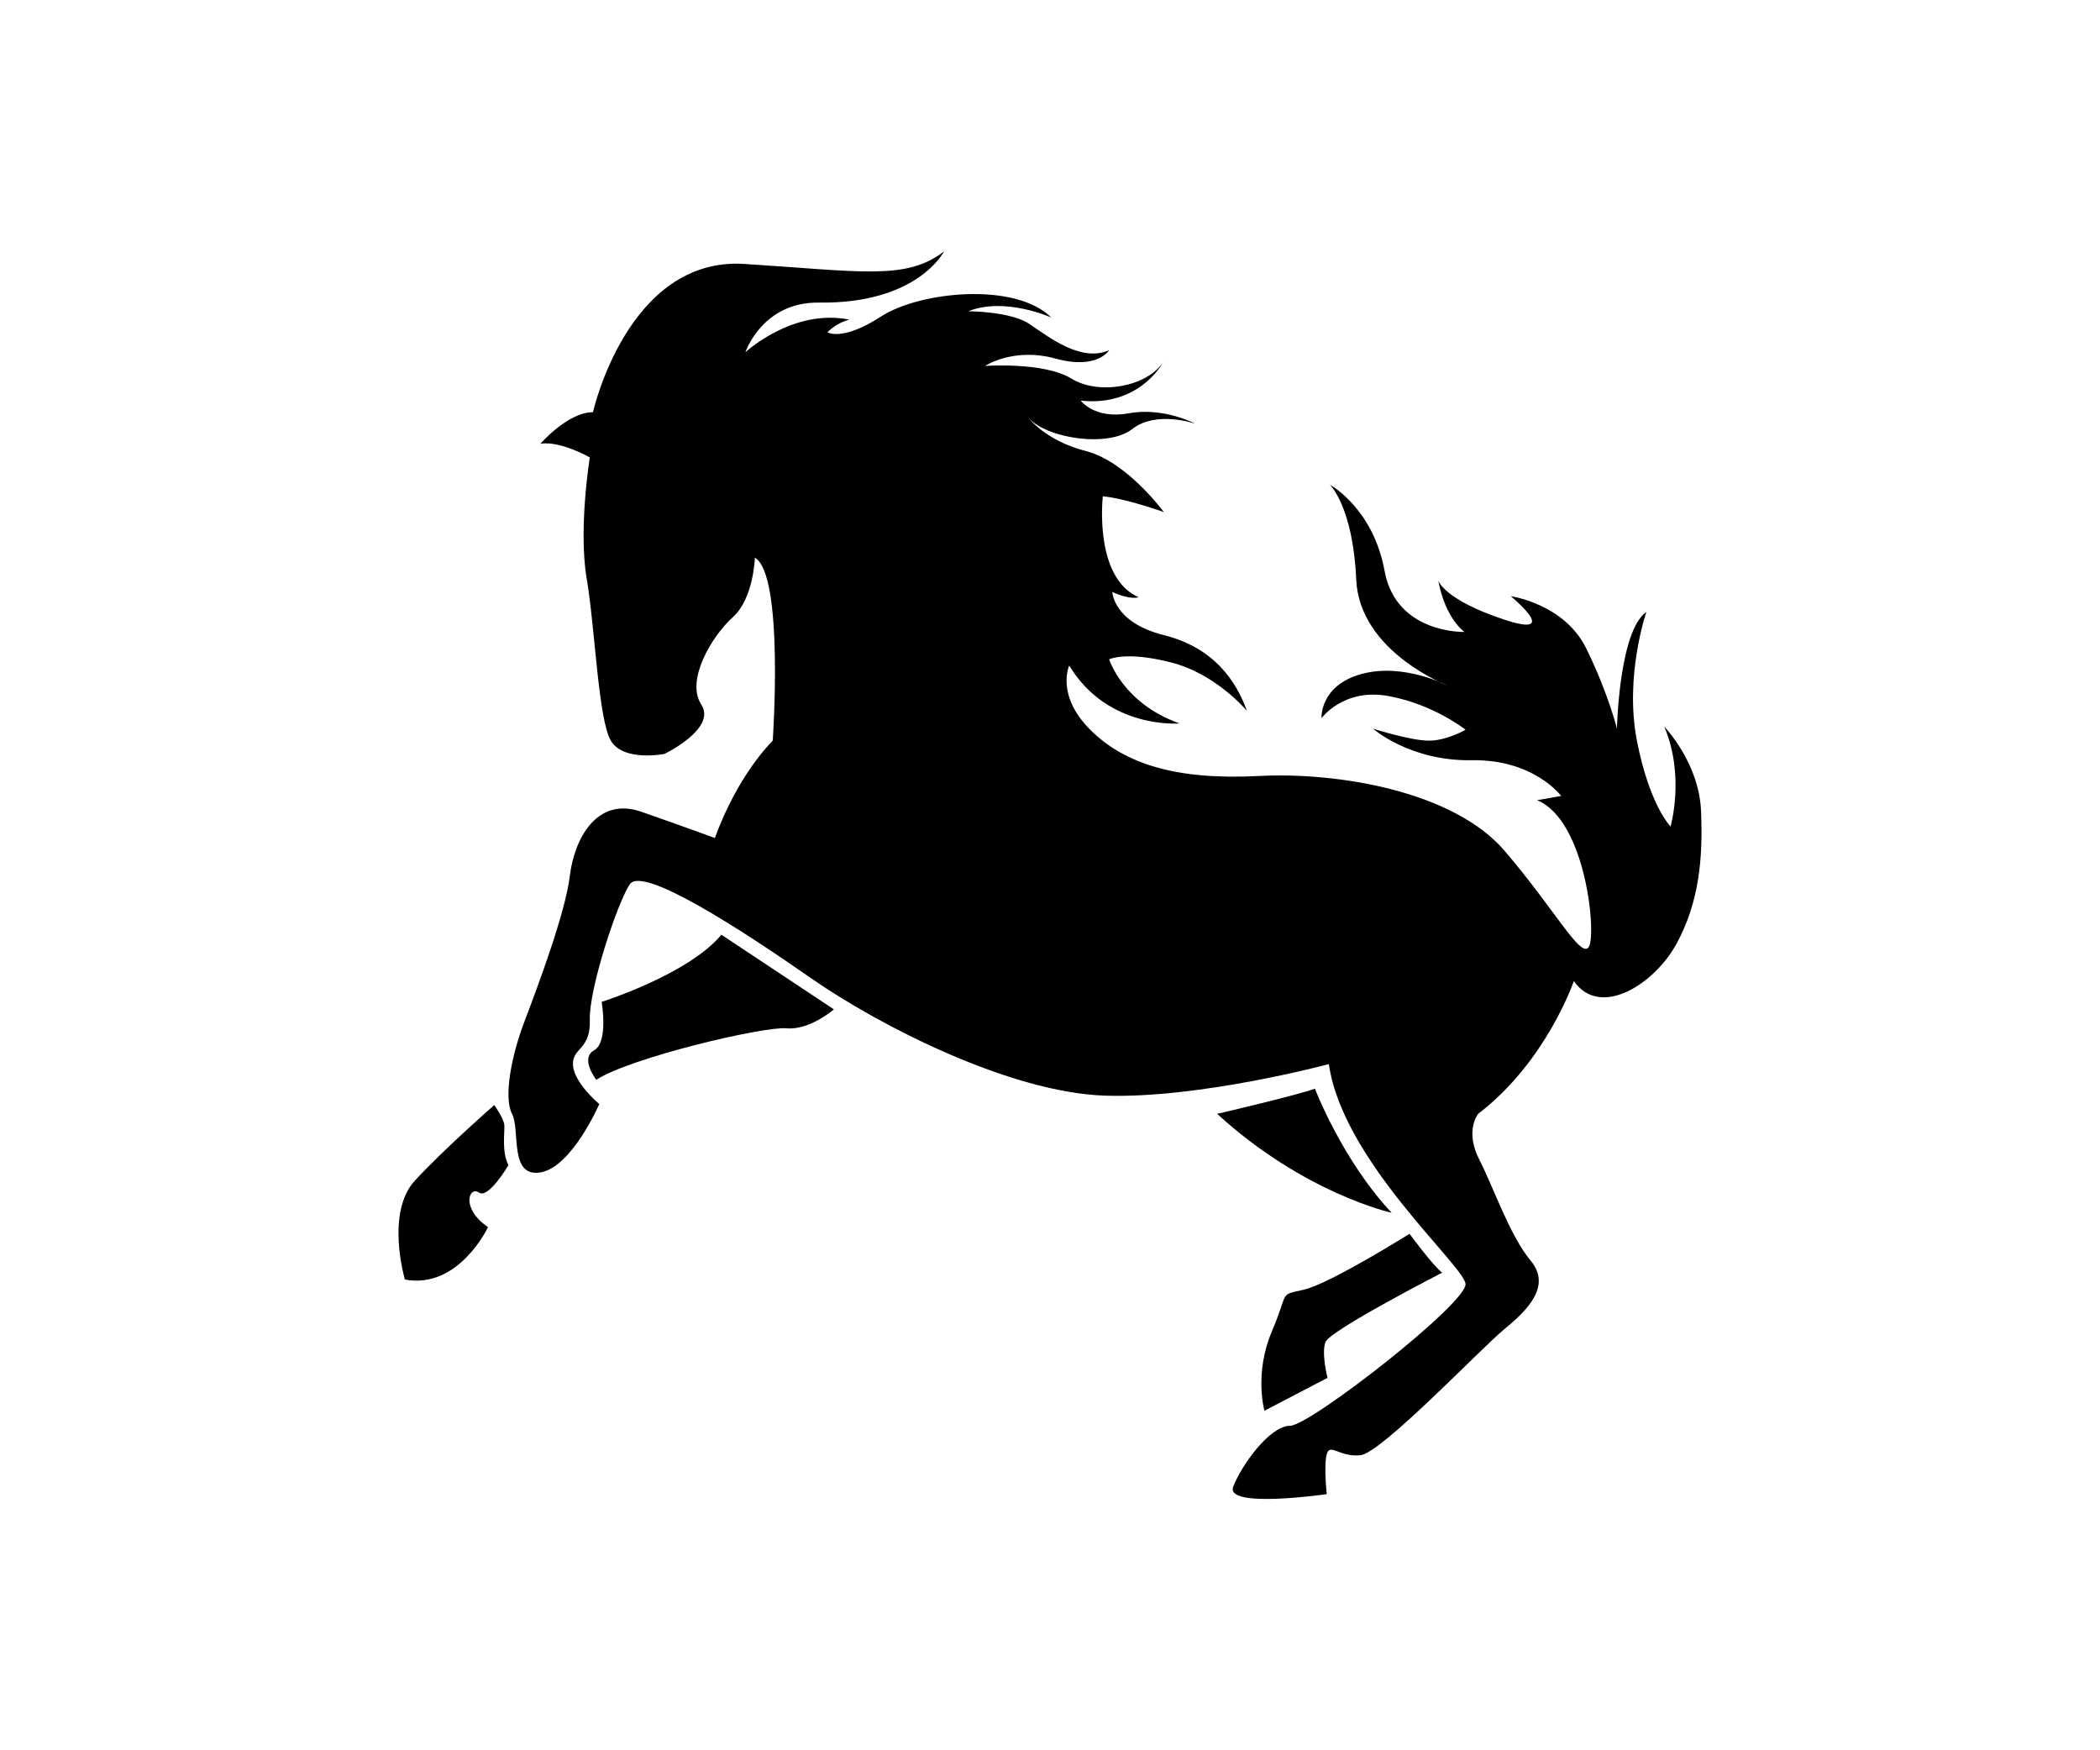 <?xml version="1.0" encoding="UTF-8"?>
<svg xmlns="http://www.w3.org/2000/svg" xmlns:xlink="http://www.w3.org/1999/xlink" width="2400" height="2000" viewBox="0 0 2400 2000">

<path fill-rule="evenodd" fill="rgb(0%, 0%, 0%)" fill-opacity="1" d="M 1391.02 1272.758 C 1391.02 1272.758 1478.73 1252.434 1502.762 1244.02 C 1502.762 1244.02 1534 1325.723 1590.469 1385.797 C 1590.469 1385.797 1490.738 1363.973 1391.02 1272.758 "/>
<path fill-rule="evenodd" fill="rgb(0%, 0%, 0%)" fill-opacity="1" d="M 1610.891 1409.824 C 1610.891 1409.824 1637.32 1445.867 1648.141 1454.281 C 1648.141 1454.281 1519.578 1520.359 1514.77 1533.578 C 1509.969 1546.793 1517.18 1574.426 1517.18 1574.426 L 1445.09 1612.016 C 1445.09 1612.016 1433.07 1569.621 1453.5 1521.562 C 1473.922 1473.504 1460.711 1480.711 1490.738 1473.504 C 1520.781 1466.293 1610.891 1409.824 1610.891 1409.824 "/>
<path fill-rule="evenodd" fill="rgb(0%, 0%, 0%)" fill-opacity="1" d="M 824.461 1068.074 L 953.02 1153.379 C 953.02 1153.379 925.383 1177.41 898.949 1175.008 C 872.52 1172.605 719.93 1208.648 681.484 1233.879 C 681.484 1233.879 662.387 1209.387 678.992 1200.16 C 695.605 1190.934 687.605 1144.797 687.605 1144.797 C 687.605 1144.797 786.609 1113.617 824.461 1068.074 "/>
<path fill-rule="evenodd" fill="rgb(0%, 0%, 0%)" fill-opacity="1" d="M 564.879 1262.711 C 564.879 1262.711 575.863 1278.09 576.41 1285.777 C 576.961 1293.469 573.125 1315.984 581.086 1331.363 C 581.086 1331.363 558.285 1370.359 547.301 1362.672 C 536.316 1354.98 525.883 1380.246 557.738 1402.219 C 557.738 1402.219 524.234 1473.621 462.719 1462.086 C 462.719 1462.086 440.199 1385.738 474.254 1348.941 C 508.305 1312.141 564.879 1262.711 564.879 1262.711 "/>
<path fill-rule="evenodd" fill="rgb(0%, 0%, 0%)" fill-opacity="1" d="M 862.703 637.18 C 862.703 637.18 861.504 683.672 837.473 705.289 C 813.445 726.922 783.406 777.379 801.43 805.02 C 819.453 832.648 759.379 861.488 759.379 861.488 C 759.379 861.488 712.52 870.82 698.102 846.328 C 683.684 821.84 680.078 717.309 670.469 660.84 C 660.855 604.371 674.074 522.672 674.074 522.672 C 674.074 522.672 640.496 503.449 617.637 507.051 C 617.637 507.051 648.844 471.012 677.676 471.012 C 677.676 471.012 717.324 293.191 850.691 301.602 C 984.055 310.012 1035.719 320.82 1078.969 287.18 C 1078.969 287.18 1049.039 347.328 935.996 345.762 C 871.113 344.852 851.891 402.52 851.891 402.52 C 851.891 402.52 905.957 352.059 970.84 365.281 C 970.84 365.281 957.621 367.68 945.605 379.691 C 945.605 379.691 962.43 390.512 1006.879 361.672 C 1051.34 332.84 1160.672 322.02 1201.52 362.871 C 1201.52 362.871 1148.66 338.84 1106.609 355.66 C 1106.609 355.66 1154.66 355.66 1176.289 370.078 C 1197.922 384.5 1235.16 414.539 1267.602 400.121 C 1267.602 400.121 1254.391 422.949 1206.328 409.73 C 1158.27 396.512 1125.828 418.141 1125.828 418.141 C 1125.828 418.141 1193.109 413.34 1224.352 432.559 C 1255.59 451.781 1309.648 442.172 1328.879 414.539 C 1328.879 414.539 1302.449 465 1235.16 457.789 C 1235.16 457.789 1250.781 479.422 1290.43 472.211 C 1330.078 465 1366.121 484.219 1366.121 484.219 C 1366.121 484.219 1321.672 468.602 1294.039 490.23 C 1266.398 511.859 1195.512 501.039 1175.09 477.012 C 1175.09 477.012 1194.309 503.449 1241.172 515.461 C 1288.031 527.48 1330.078 585.148 1330.078 585.148 C 1330.078 585.148 1286.828 569.531 1260.391 567.121 C 1260.391 567.121 1249.578 659.641 1301.238 682.469 C 1301.238 682.469 1292.828 686.07 1271.211 676.461 C 1271.211 676.461 1272.41 711.301 1330.078 725.719 C 1387.75 740.141 1412.98 778.578 1425 812.23 C 1425 812.23 1390.148 770.172 1338.488 756.961 C 1286.828 743.738 1267.602 753.352 1267.602 753.352 C 1267.602 753.352 1283.219 803.82 1348.102 826.641 C 1348.102 826.641 1266.398 833.852 1221.949 760.559 C 1221.949 760.559 1206.328 794.199 1245.98 833.852 C 1285.629 873.5 1345.699 891.52 1438.211 886.719 C 1530.73 881.91 1661.691 904.738 1719.359 972.02 C 1777.031 1039.305 1805.859 1094.574 1815.48 1082.559 C 1825.09 1070.543 1813.07 937.18 1756.602 914.352 L 1784.238 909.551 C 1784.238 909.551 1753 867.488 1682.109 868.699 C 1611.23 869.898 1569.172 832.648 1569.172 832.648 C 1569.172 832.648 1613.629 846.789 1634.051 846.328 C 1654.48 845.871 1674.898 833.852 1674.898 833.852 C 1674.898 833.852 1638.859 805.02 1587.199 795.41 C 1535.531 785.789 1510.301 820.641 1510.301 820.641 C 1510.301 820.641 1507.898 783.391 1555.961 770.172 C 1604.02 756.961 1654.48 783.391 1654.48 783.391 C 1654.48 783.391 1553.551 744.941 1549.949 662.039 C 1546.34 579.141 1519.91 553.91 1519.91 553.91 C 1519.91 553.91 1569.172 580.34 1582.391 652.43 C 1595.609 724.52 1673.699 722.109 1673.699 722.109 C 1673.699 722.109 1652.078 707.699 1643.672 663.238 C 1643.672 663.238 1649.672 684.871 1718.16 707.699 C 1786.641 730.531 1726.57 681.262 1726.57 681.262 C 1726.57 681.262 1787.84 689.68 1813.07 741.34 C 1838.301 793 1847.922 832.648 1847.922 832.648 C 1847.922 832.648 1850.32 720.91 1881.559 699.289 C 1881.559 699.289 1856.328 772.301 1870.738 846.328 C 1885.16 920.359 1909.191 944.391 1909.191 944.391 C 1909.191 944.391 1926.012 886.719 1901.98 830.25 C 1901.98 830.25 1941.629 871.102 1944.031 926.371 C 1946.441 981.629 1941.629 1030.895 1916.398 1077.754 C 1891.172 1124.609 1828.691 1164.258 1798.66 1121.008 C 1798.66 1121.008 1767.422 1213.051 1689.32 1272.758 C 1689.32 1272.758 1673.699 1291.953 1690.52 1324.824 C 1707.34 1357.695 1725.371 1411.762 1749.391 1440.598 C 1773.43 1469.434 1745.789 1497.066 1719.359 1518.695 C 1692.93 1540.32 1578.789 1660.469 1554.762 1662.871 C 1530.73 1665.273 1519.91 1648.453 1516.309 1661.672 C 1512.699 1674.887 1516.309 1707.328 1516.309 1707.328 C 1516.309 1707.328 1399.77 1724.148 1409.379 1698.914 C 1418.988 1673.684 1451.43 1629.23 1474.262 1629.23 C 1497.09 1629.23 1677.309 1488.656 1674.898 1467.031 C 1672.5 1445.406 1534.328 1326.461 1518.711 1215.922 C 1518.711 1215.922 1370.93 1255.57 1262.801 1251.969 C 1154.66 1248.363 1005.68 1172.668 926.383 1117.402 C 847.086 1062.133 734.148 988.84 719.73 1010.469 C 705.312 1032.098 672.871 1130.617 674.074 1165.461 C 675.273 1200.305 653.648 1196.699 654.848 1217.125 C 656.051 1237.551 684.887 1261.578 684.887 1261.578 C 684.887 1261.578 653.715 1333.668 617.637 1339.676 C 581.559 1345.684 594.777 1291.145 585.164 1272.758 C 575.551 1254.371 583.961 1207.512 599.582 1166.66 C 615.199 1125.812 646.438 1041.707 651.246 1000.859 C 656.051 960.012 681.281 909.551 732.945 927.57 C 784.609 945.59 817.051 957.609 817.051 957.609 C 817.051 957.609 838.676 892.449 883.129 846.328 C 883.129 846.328 896.348 656.77 862.703 637.18 "/>
</svg>
